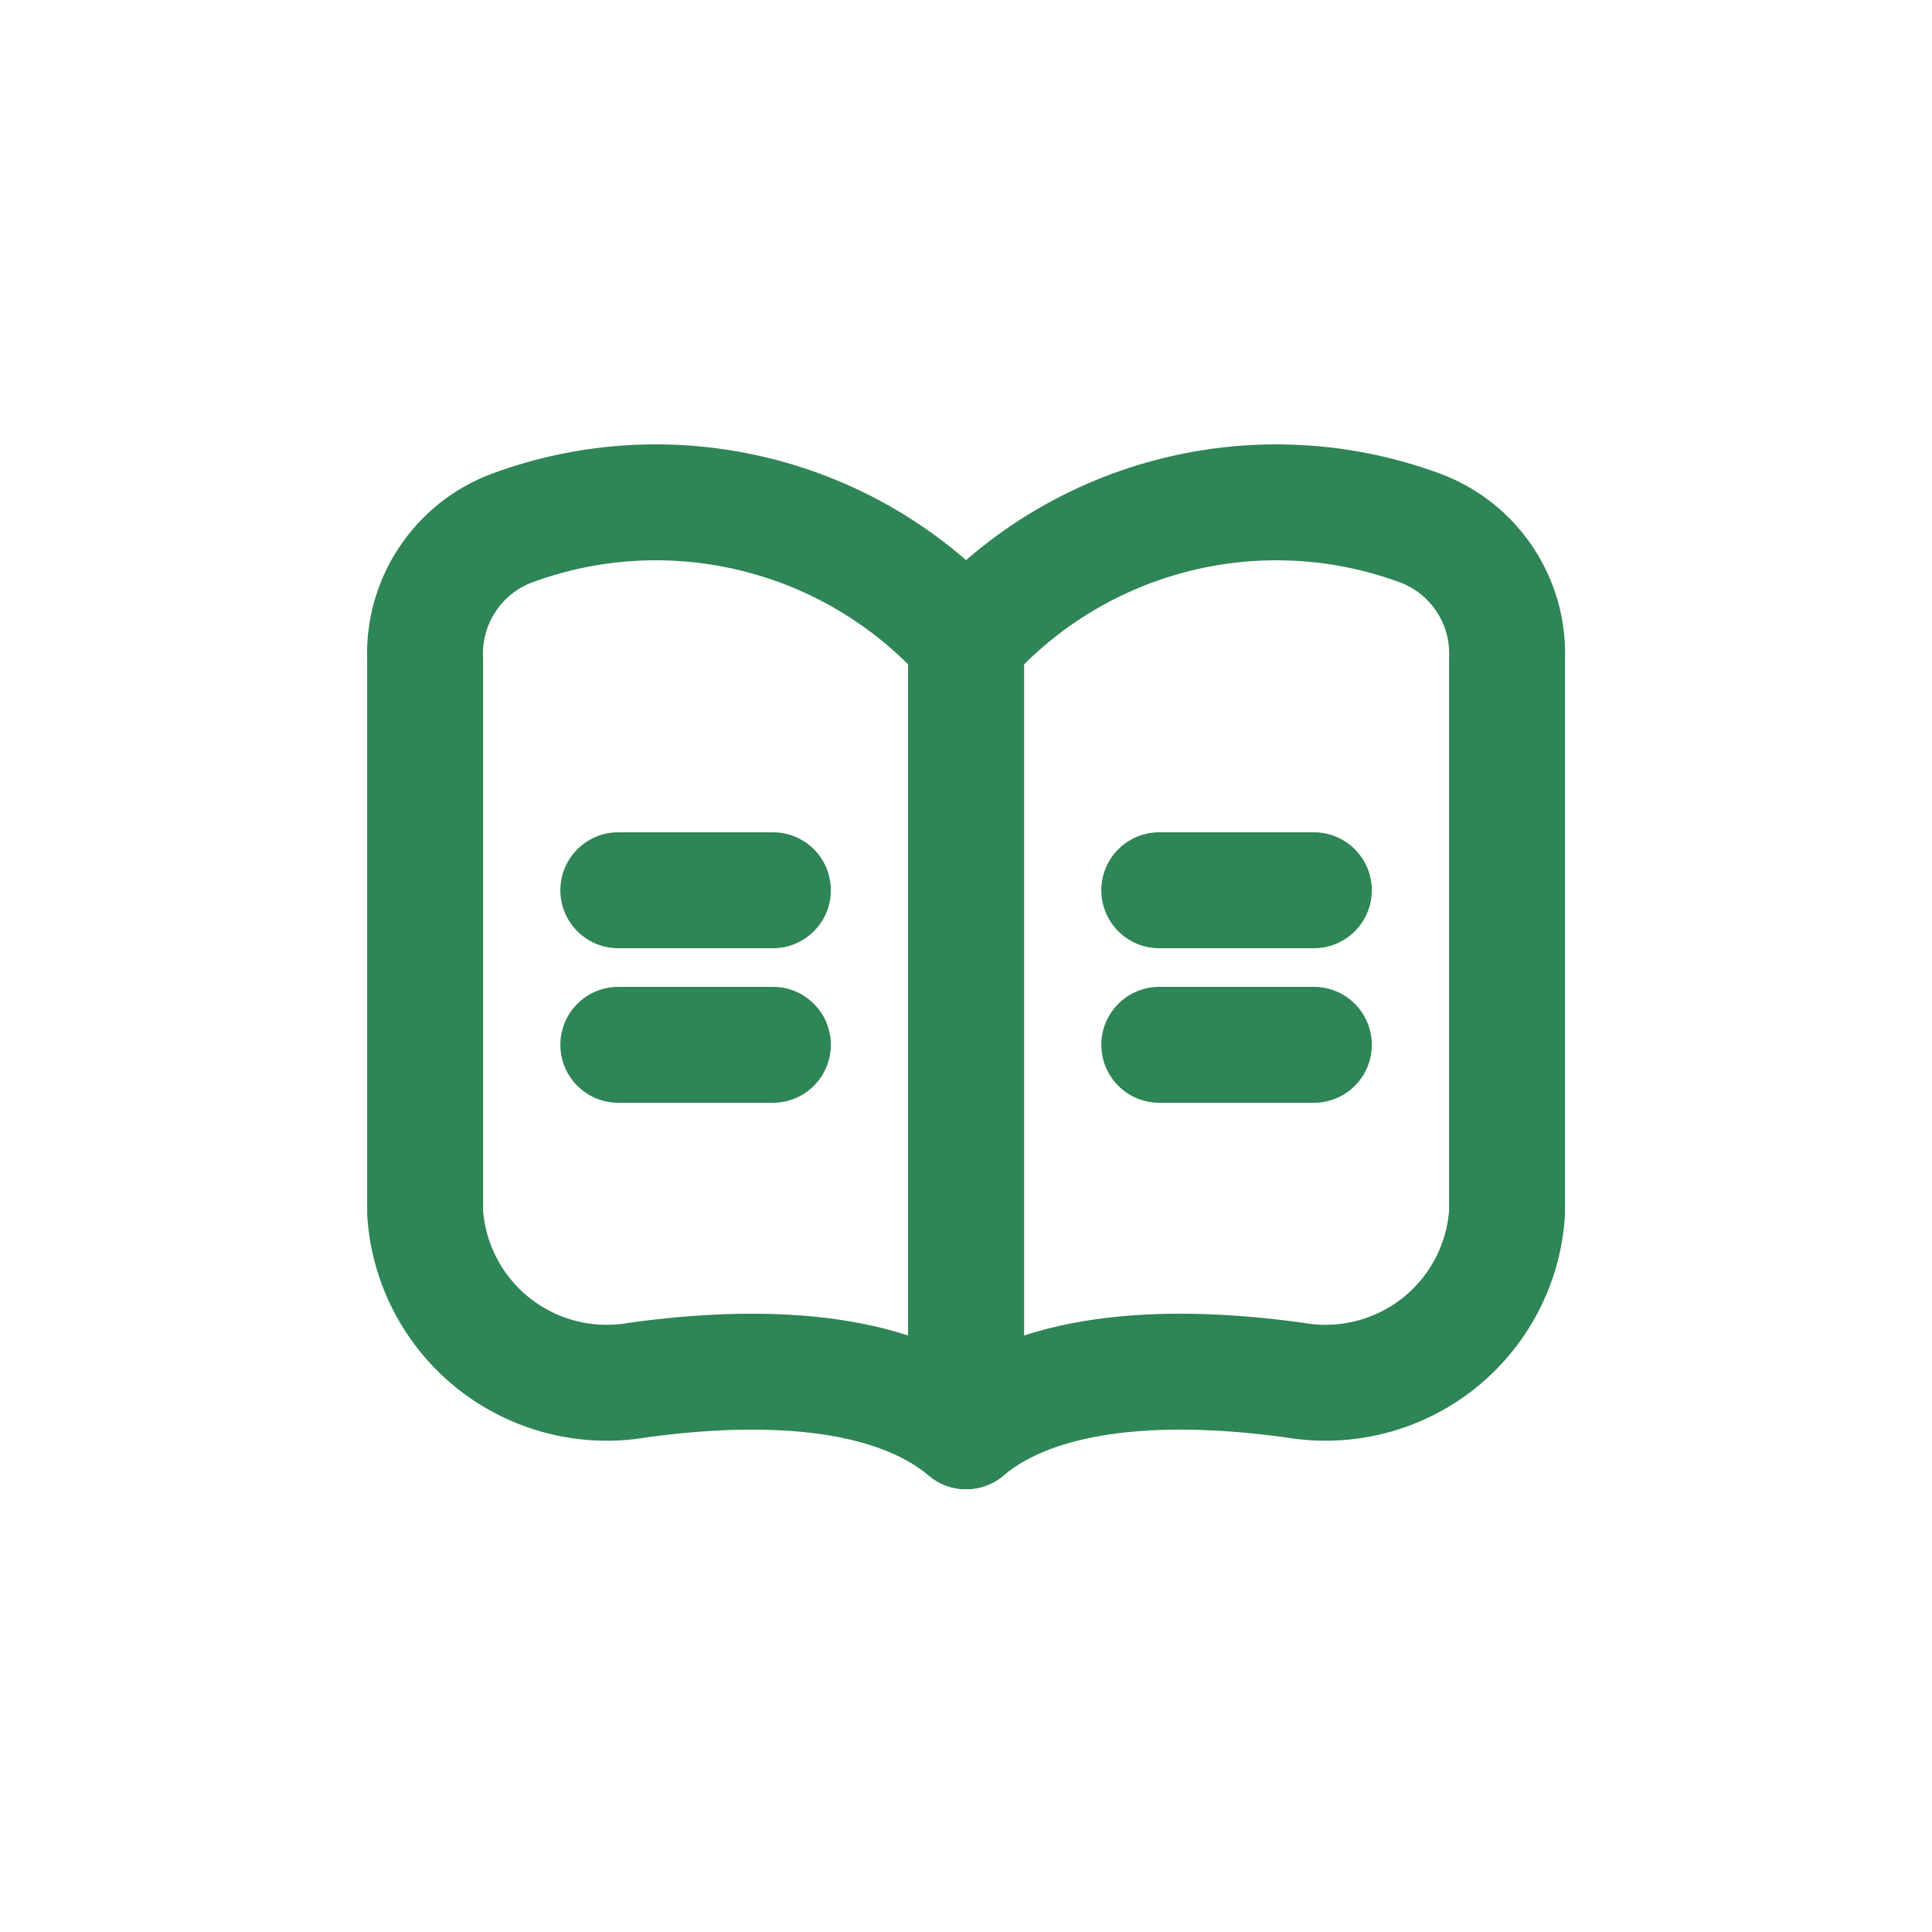 <!DOCTYPE svg PUBLIC "-//W3C//DTD SVG 1.1//EN" "http://www.w3.org/Graphics/SVG/1.1/DTD/svg11.dtd">
<!-- Uploaded to: SVG Repo, www.svgrepo.com, Transformed by: SVG Repo Mixer Tools -->
<svg width="800px" height="800px" viewBox="0 -0.5 25 25" fill="none" xmlns="http://www.w3.org/2000/svg">
<g id="SVGRepo_bgCarrier" stroke-width="0"/>
<g id="SVGRepo_tracerCarrier" stroke-linecap="round" stroke-linejoin="round"/>
<g id="SVGRepo_iconCarrier"> <path fill-rule="evenodd" clip-rule="evenodd" d="M8.249 17.359C7.591 17.472 6.916 17.3 6.392 16.887C5.868 16.473 5.544 15.856 5.501 15.19V8.028C5.471 7.276 5.928 6.59 6.633 6.33C8.706 5.569 11.032 6.152 12.501 7.799V18.02C11.516 17.192 9.814 17.142 8.249 17.359Z" stroke="#2e8555" stroke-width="1.5" stroke-linecap="round" stroke-linejoin="round"/> <path fill-rule="evenodd" clip-rule="evenodd" d="M16.753 17.359C17.412 17.472 18.087 17.3 18.611 16.887C19.135 16.473 19.459 15.856 19.501 15.19V8.028C19.532 7.276 19.075 6.59 18.369 6.33C16.297 5.569 13.971 6.152 12.501 7.799V18.02C13.486 17.192 15.188 17.142 16.753 17.359Z" stroke="#2e8555" stroke-width="1.5" stroke-linecap="round" stroke-linejoin="round"/> <path d="M10.001 11.77C10.416 11.77 10.751 11.434 10.751 11.02C10.751 10.605 10.416 10.27 10.001 10.27V11.77ZM8.001 10.27C7.587 10.27 7.251 10.605 7.251 11.02C7.251 11.434 7.587 11.77 8.001 11.77V10.27ZM10.001 13.77C10.416 13.77 10.751 13.434 10.751 13.02C10.751 12.605 10.416 12.27 10.001 12.27V13.77ZM8.001 12.27C7.587 12.27 7.251 12.605 7.251 13.02C7.251 13.434 7.587 13.77 8.001 13.77V12.27ZM17.001 11.77C17.416 11.77 17.751 11.434 17.751 11.02C17.751 10.605 17.416 10.27 17.001 10.27V11.77ZM15.001 10.27C14.587 10.27 14.251 10.605 14.251 11.02C14.251 11.434 14.587 11.77 15.001 11.77V10.27ZM17.001 13.77C17.416 13.77 17.751 13.434 17.751 13.02C17.751 12.605 17.416 12.27 17.001 12.27V13.77ZM15.001 12.27C14.587 12.27 14.251 12.605 14.251 13.02C14.251 13.434 14.587 13.77 15.001 13.77V12.27ZM10.001 10.27H8.001V11.77H10.001V10.27ZM10.001 12.27H8.001V13.77H10.001V12.27ZM17.001 10.27H15.001V11.77H17.001V10.27ZM17.001 12.27H15.001V13.77H17.001V12.27Z" fill="#2e8555"/> </g>
</svg>